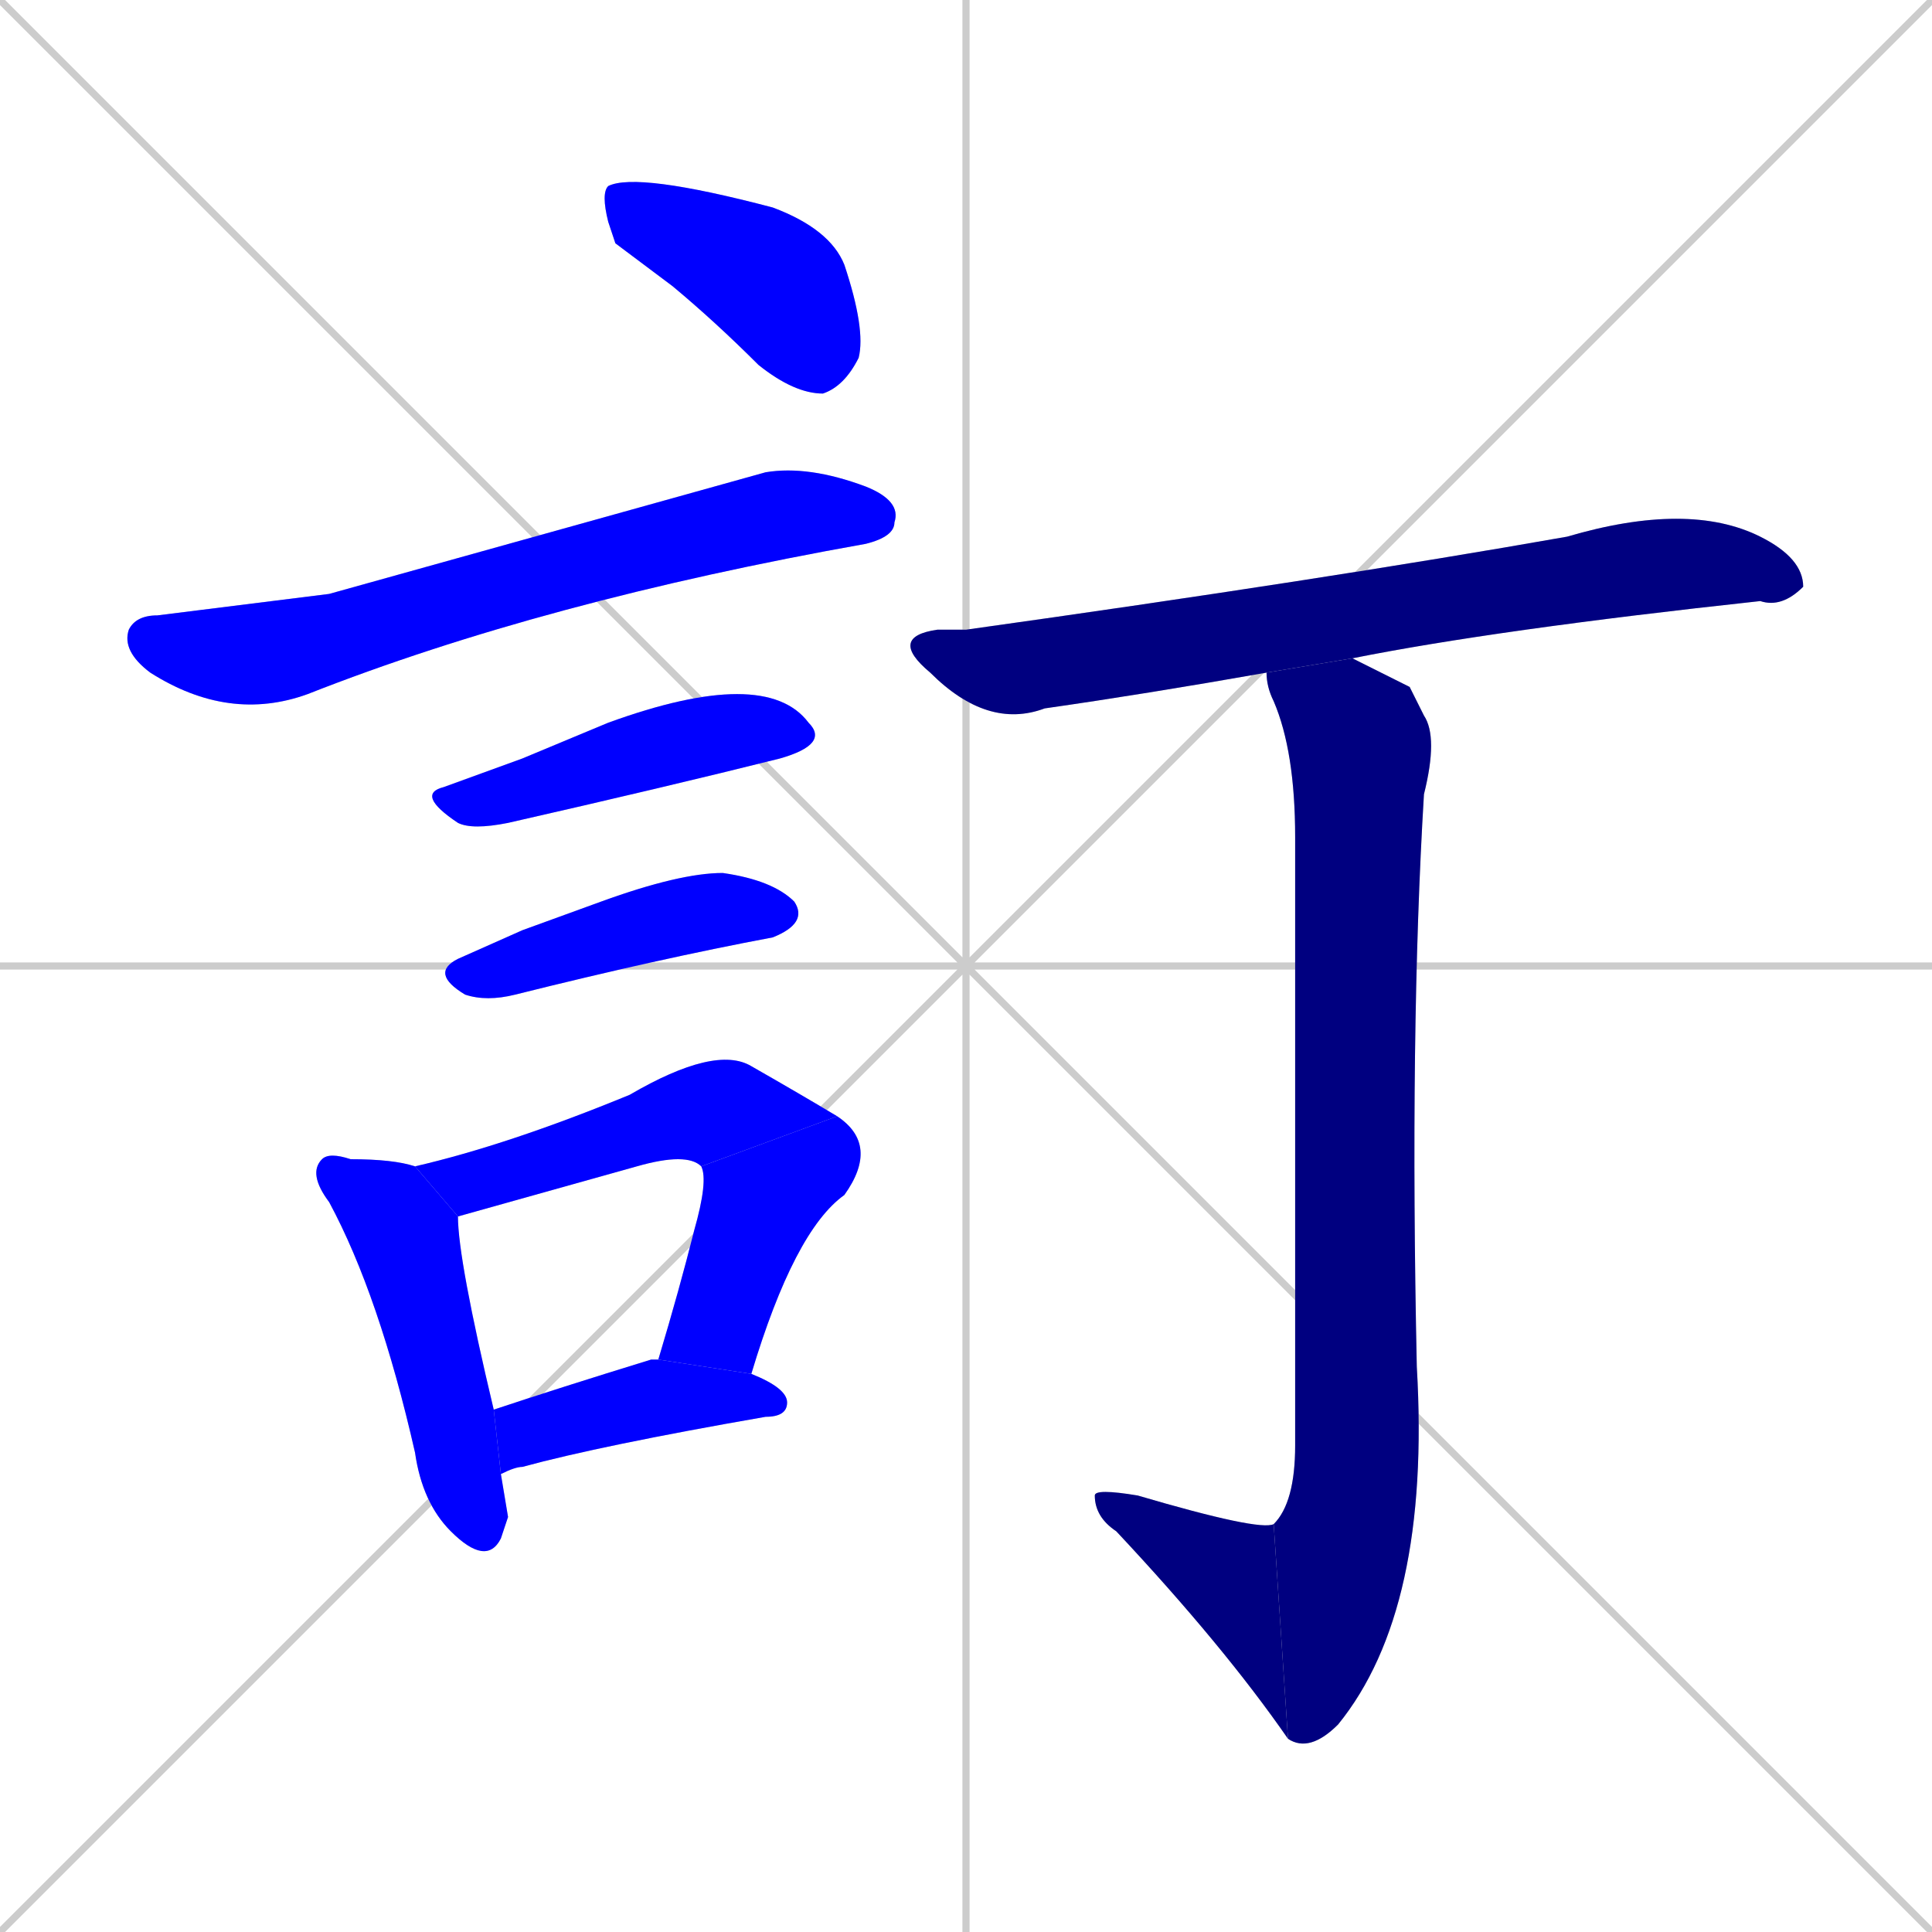 <svg xmlns="http://www.w3.org/2000/svg" xmlns:xlink="http://www.w3.org/1999/xlink" width="270" height="270"><defs><clipPath id="clip-mask-1"><rect x="84" y="24" width="37" height="31"><animate attributeName="x" from="47" to="84" dur="0.137" begin="0; animate11.end + 1" id="animate1" fill="freeze"/></rect></clipPath><clipPath id="clip-mask-2"><rect x="17" y="65" width="109" height="36"><set attributeName="x" to="-92" begin="0; animate11.end + 1" /><animate attributeName="x" from="-92" to="17" dur="0.404" begin="animate1.end + 0.5" id="animate2" fill="freeze"/></rect></clipPath><clipPath id="clip-mask-3"><rect x="58" y="97" width="58" height="19"><set attributeName="x" to="0" begin="0; animate11.end + 1" /><animate attributeName="x" from="0" to="58" dur="0.215" begin="animate2.end + 0.5" id="animate3" fill="freeze"/></rect></clipPath><clipPath id="clip-mask-4"><rect x="60" y="122" width="53" height="18"><set attributeName="x" to="7" begin="0; animate11.end + 1" /><animate attributeName="x" from="7" to="60" dur="0.196" begin="animate3.end + 0.5" id="animate4" fill="freeze"/></rect></clipPath><clipPath id="clip-mask-5"><rect x="43" y="161" width="28" height="58"><set attributeName="y" to="103" begin="0; animate11.end + 1" /><animate attributeName="y" from="103" to="161" dur="0.215" begin="animate4.end + 0.5" id="animate5" fill="freeze"/></rect></clipPath><clipPath id="clip-mask-6"><rect x="58" y="146" width="59" height="24"><set attributeName="x" to="-1" begin="0; animate11.end + 1" /><animate attributeName="x" from="-1" to="58" dur="0.219" begin="animate5.end + 0.5" id="animate6" fill="freeze"/></rect></clipPath><clipPath id="clip-mask-7"><rect x="92" y="156" width="31" height="36"><set attributeName="y" to="120" begin="0; animate11.end + 1" /><animate attributeName="y" from="120" to="156" dur="0.133" begin="animate6.end" id="animate7" fill="freeze"/></rect></clipPath><clipPath id="clip-mask-8"><rect x="69" y="190" width="41" height="16"><set attributeName="x" to="28" begin="0; animate11.end + 1" /><animate attributeName="x" from="28" to="69" dur="0.152" begin="animate7.end + 0.5" id="animate8" fill="freeze"/></rect></clipPath><clipPath id="clip-mask-9"><rect x="124" y="70" width="128" height="32"><set attributeName="x" to="-4" begin="0; animate11.end + 1" /><animate attributeName="x" from="-4" to="124" dur="0.474" begin="animate8.end + 0.5" id="animate9" fill="freeze"/></rect></clipPath><clipPath id="clip-mask-10"><rect x="177" y="92" width="24" height="153"><set attributeName="y" to="-61" begin="0; animate11.end + 1" /><animate attributeName="y" from="-61" to="92" dur="0.567" begin="animate9.end + 0.5" id="animate10" fill="freeze"/></rect></clipPath><clipPath id="clip-mask-11"><rect x="153" y="208" width="27" height="35"><set attributeName="x" to="180" begin="0; animate11.end + 1" /><animate attributeName="x" from="180" to="153" dur="0.100" begin="animate10.end" id="animate11" fill="freeze"/></rect></clipPath></defs><path d="M 0 0 L 270 270 M 270 0 L 0 270 M 135 0 L 135 270 M 0 135 L 270 135" stroke="#CCCCCC" /><path d="M 86 34 L 85 31 Q 84 27 85 26 Q 89 24 108 29 Q 116 32 118 37 Q 121 46 120 50 Q 118 54 115 55 Q 111 55 106 51 Q 100 45 94 40" fill="#CCCCCC"/><path d="M 46 83 L 107 66 Q 113 65 121 68 Q 126 70 125 73 Q 125 75 121 76 Q 76 84 43 97 Q 32 101 21 94 Q 17 91 18 88 Q 19 86 22 86" fill="#CCCCCC"/><path d="M 73 106 L 85 101 Q 96 97 103 97 Q 110 97 113 101 Q 116 104 109 106 Q 93 110 71 115 Q 66 116 64 115 Q 58 111 62 110" fill="#CCCCCC"/><path d="M 73 130 L 84 126 Q 95 122 101 122 Q 108 123 111 126 Q 113 129 108 131 Q 92 134 72 139 Q 68 140 65 139 Q 60 136 64 134" fill="#CCCCCC"/><path d="M 71 212 L 70 215 Q 68 219 63 214 Q 59 210 58 203 Q 53 181 46 168 Q 43 164 45 162 Q 46 161 49 162 Q 55 162 58 163 L 64 170 Q 64 176 69 197 L 70 206" fill="#CCCCCC"/><path d="M 58 163 Q 71 160 88 153 Q 100 146 105 149 Q 112 153 117 156 L 98 163 Q 96 161 89 163 Q 64 170 64 170" fill="#CCCCCC"/><path d="M 92 190 Q 95 180 97 172 Q 99 165 98 163 L 117 156 Q 123 160 118 167 Q 111 172 105 192" fill="#CCCCCC"/><path d="M 69 197 Q 78 194 91 190 Q 91 190 92 190 L 105 192 Q 110 194 110 196 Q 110 198 107 198 Q 84 202 73 205 Q 72 205 70 206" fill="#CCCCCC"/><path d="M 177 94 Q 160 97 146 99 Q 138 102 130 94 Q 124 89 131 88 Q 133 88 135 88 Q 185 81 219 75 Q 236 70 246 75 Q 252 78 252 82 Q 249 85 246 84 Q 209 88 189 92" fill="#CCCCCC"/><path d="M 197 96 L 199 100 Q 201 103 199 111 Q 197 144 198 191 Q 200 225 187 241 Q 183 245 180 243 L 178 213 Q 181 210 181 202 Q 181 143 181 117 Q 181 105 178 98 Q 177 96 177 94 L 189 92" fill="#CCCCCC"/><path d="M 180 243 Q 171 230 156 214 Q 153 212 153 209 Q 153 208 159 209 Q 176 214 178 213" fill="#CCCCCC"/><path d="M 86 34 L 85 31 Q 84 27 85 26 Q 89 24 108 29 Q 116 32 118 37 Q 121 46 120 50 Q 118 54 115 55 Q 111 55 106 51 Q 100 45 94 40" fill="#0000ff" clip-path="url(#clip-mask-1)" /><path d="M 46 83 L 107 66 Q 113 65 121 68 Q 126 70 125 73 Q 125 75 121 76 Q 76 84 43 97 Q 32 101 21 94 Q 17 91 18 88 Q 19 86 22 86" fill="#0000ff" clip-path="url(#clip-mask-2)" /><path d="M 73 106 L 85 101 Q 96 97 103 97 Q 110 97 113 101 Q 116 104 109 106 Q 93 110 71 115 Q 66 116 64 115 Q 58 111 62 110" fill="#0000ff" clip-path="url(#clip-mask-3)" /><path d="M 73 130 L 84 126 Q 95 122 101 122 Q 108 123 111 126 Q 113 129 108 131 Q 92 134 72 139 Q 68 140 65 139 Q 60 136 64 134" fill="#0000ff" clip-path="url(#clip-mask-4)" /><path d="M 71 212 L 70 215 Q 68 219 63 214 Q 59 210 58 203 Q 53 181 46 168 Q 43 164 45 162 Q 46 161 49 162 Q 55 162 58 163 L 64 170 Q 64 176 69 197 L 70 206" fill="#0000ff" clip-path="url(#clip-mask-5)" /><path d="M 58 163 Q 71 160 88 153 Q 100 146 105 149 Q 112 153 117 156 L 98 163 Q 96 161 89 163 Q 64 170 64 170" fill="#0000ff" clip-path="url(#clip-mask-6)" /><path d="M 92 190 Q 95 180 97 172 Q 99 165 98 163 L 117 156 Q 123 160 118 167 Q 111 172 105 192" fill="#0000ff" clip-path="url(#clip-mask-7)" /><path d="M 69 197 Q 78 194 91 190 Q 91 190 92 190 L 105 192 Q 110 194 110 196 Q 110 198 107 198 Q 84 202 73 205 Q 72 205 70 206" fill="#0000ff" clip-path="url(#clip-mask-8)" /><path d="M 177 94 Q 160 97 146 99 Q 138 102 130 94 Q 124 89 131 88 Q 133 88 135 88 Q 185 81 219 75 Q 236 70 246 75 Q 252 78 252 82 Q 249 85 246 84 Q 209 88 189 92" fill="#000080" clip-path="url(#clip-mask-9)" /><path d="M 197 96 L 199 100 Q 201 103 199 111 Q 197 144 198 191 Q 200 225 187 241 Q 183 245 180 243 L 178 213 Q 181 210 181 202 Q 181 143 181 117 Q 181 105 178 98 Q 177 96 177 94 L 189 92" fill="#000080" clip-path="url(#clip-mask-10)" /><path d="M 180 243 Q 171 230 156 214 Q 153 212 153 209 Q 153 208 159 209 Q 176 214 178 213" fill="#000080" clip-path="url(#clip-mask-11)" /></svg>